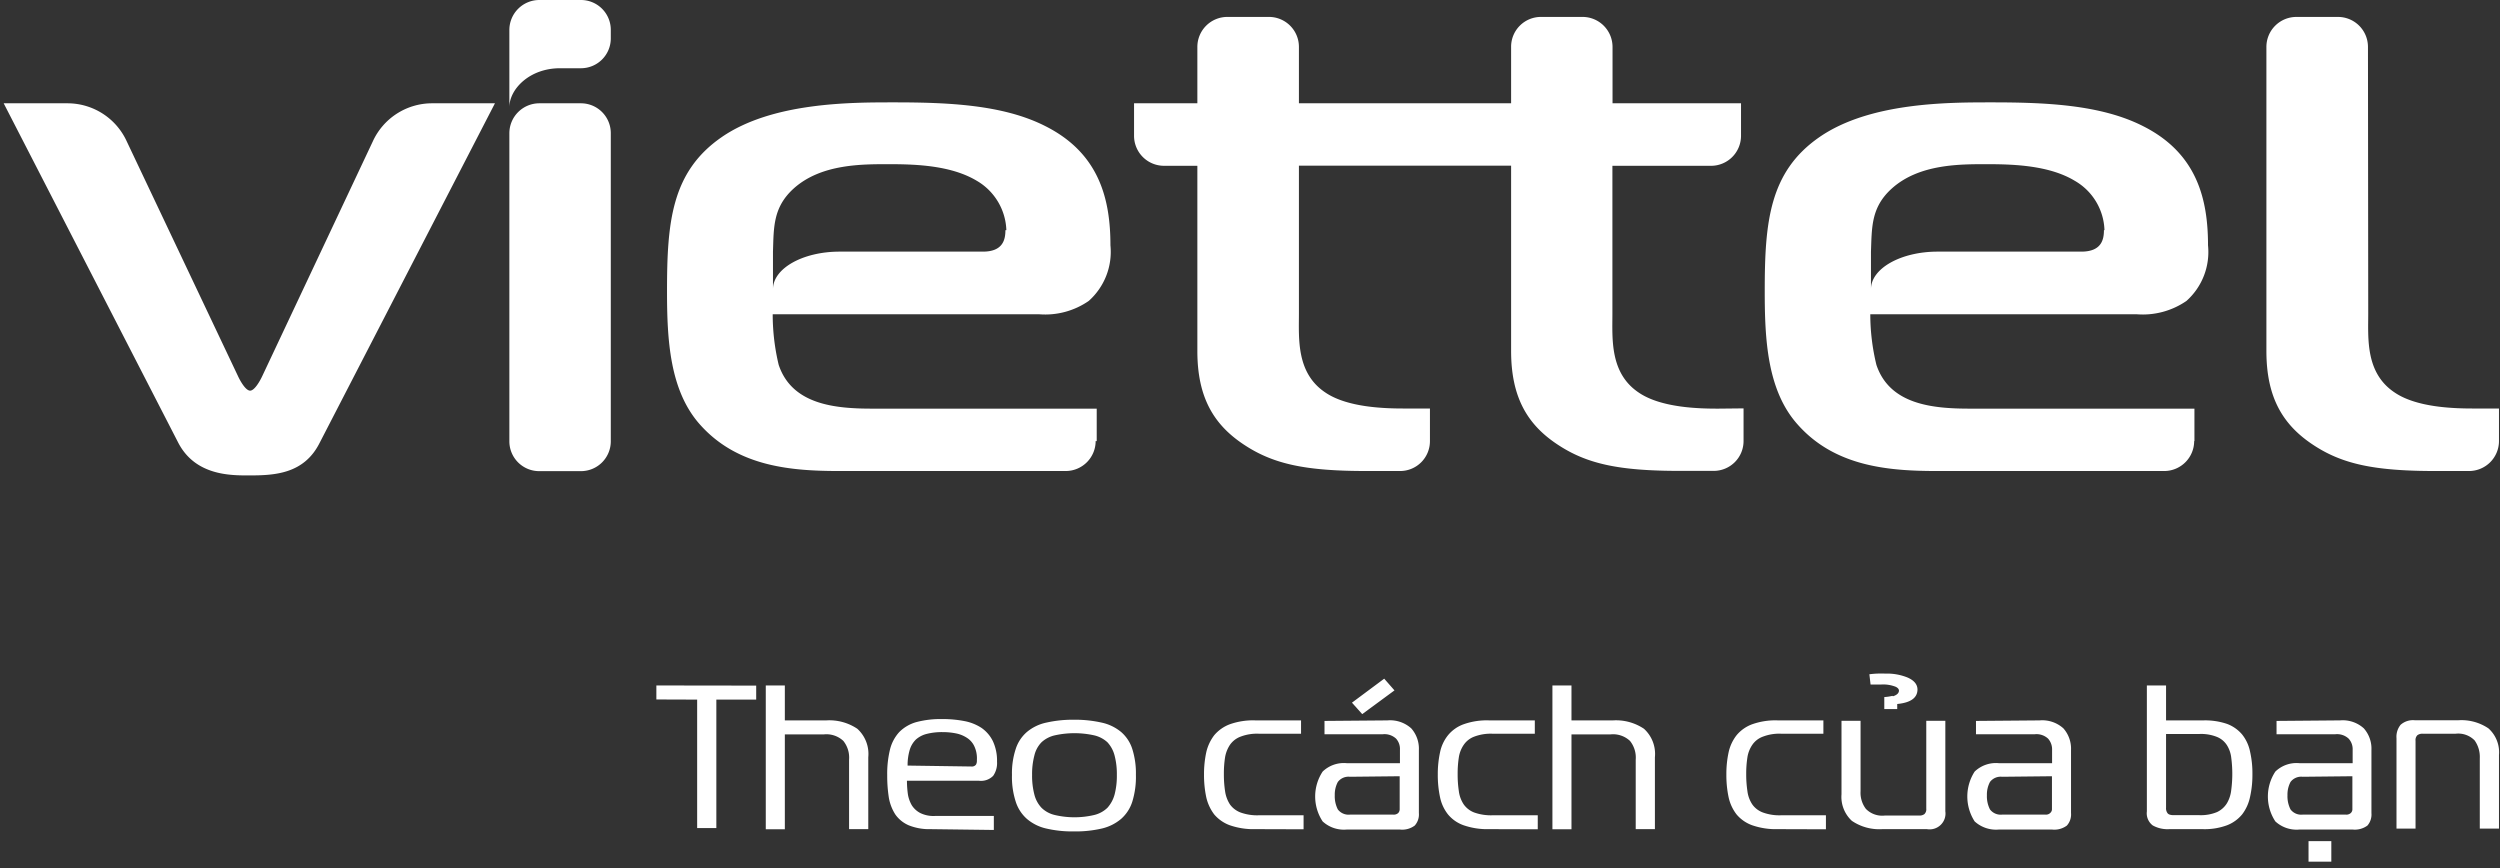 <svg width="216" height="75" fill="none" xmlns="http://www.w3.org/2000/svg"><rect width="100%" height="100%" fill="#333333" stroke="none"/><path d="M50.193 8.925H46.6a2.591 2.591 0 00-2.591 2.59v26.602a2.577 2.577 0 002.59 2.59h3.594a2.58 2.58 0 002.58-2.59V11.516a2.58 2.58 0 00-2.58-2.591zM37.282 8.925a5.631 5.631 0 00-5.078 3.305l-9.546 20.267c-.22.472-.68 1.255-1.048 1.255-.369 0-.83-.783-1.048-1.255L10.958 12.23a5.631 5.631 0 00-5.09-3.305H.318l15.085 29.33c1.497 2.879 4.606 2.821 6.15 2.821 2.176 0 4.72-.126 6.068-2.82L42.764 8.924h-5.482zM204.592 4.053a2.59 2.59 0 00-2.591-2.59h-3.593a2.591 2.591 0 00-2.591 2.59v26.279c0 4.019 1.428 6.356 3.973 8.06 2.545 1.705 5.32 2.304 10.652 2.304h2.879a2.591 2.591 0 002.591-2.591v-2.81h-2.176c-1.578 0-4.871-.057-6.818-1.37-2.556-1.681-2.303-4.675-2.303-6.84l-.023-23.032zM148.444 35.307c-1.578 0-4.883-.058-6.829-1.37-2.545-1.682-2.303-4.676-2.303-6.841v-12.77h8.521a2.592 2.592 0 002.591-2.592v-2.81h-11.101v-4.87a2.594 2.594 0 00-2.591-2.592h-3.592a2.577 2.577 0 00-2.58 2.591v4.871h-18.333v-4.87a2.59 2.59 0 00-2.591-2.592h-3.593a2.591 2.591 0 00-2.591 2.591v4.871h-5.47v2.81a2.59 2.59 0 002.591 2.591h2.879v16.007c0 4.019 1.428 6.356 3.985 8.06 2.556 1.705 5.32 2.304 10.64 2.304h2.879a2.578 2.578 0 002.591-2.591v-2.81h-2.199c-1.567 0-4.872-.057-6.818-1.37-2.545-1.681-2.303-4.675-2.303-6.84V14.314h18.333v16.007c0 4.018 1.416 6.356 3.973 8.06 2.556 1.705 5.32 2.304 10.64 2.304h2.891a2.585 2.585 0 001.828-.76 2.575 2.575 0 00.751-1.831v-2.81l-2.199.023zM94.756 38.117v-2.81H75.341c-3.224 0-6.91-.358-8.061-3.778a18.608 18.608 0 01-.518-4.375h23.031a6.61 6.61 0 004.272-1.152 5.676 5.676 0 001.877-4.802c0-4.019-.978-7.969-5.63-10.306-3.674-1.866-8.465-2.05-13.117-2.05-3.743 0-10.49 0-14.844 3.005-4.353 3.006-4.721 7.382-4.721 13.313 0 4.203.23 8.579 2.844 11.515 3.305 3.72 8.061 4.019 12.15 4.019h19.45a2.59 2.59 0 002.59-2.591l.092.012zm-7.888-18.23c0 .84-.23 1.854-1.946 1.854h-12.38c-3.178 0-5.757 1.451-5.757 3.248V21.74c.069-2.096 0-3.834 1.796-5.458 2.395-2.153 6-2.096 8.326-2.096 2.326 0 5.32.127 7.497 1.44a5.137 5.137 0 012.545 4.26M189.599 38.117v-2.81h-19.415c-3.225 0-6.91-.358-8.061-3.778a18.54 18.54 0 01-.53-4.375h23.031a6.656 6.656 0 004.284-1.152 5.665 5.665 0 001.865-4.802c0-4.019-.967-7.969-5.619-10.306-3.674-1.866-8.476-2.05-13.116-2.05-3.754 0-10.503 0-14.844 3.005-4.341 3.006-4.721 7.382-4.721 13.313 0 4.203.218 8.579 2.844 11.515 3.293 3.72 8.061 4.019 12.149 4.019h19.519a2.59 2.59 0 002.591-2.591l.023.012zm-7.819-18.23c0 .84-.23 1.854-1.958 1.854h-12.414c-3.166 0-5.757 1.451-5.757 3.248V21.74c.08-2.096 0-3.834 1.808-5.458 2.395-2.153 5.999-2.096 8.314-2.096 2.314 0 5.331.127 7.496 1.44a5.105 5.105 0 012.557 4.26M50.193 0H46.6a2.591 2.591 0 00-2.591 2.591V9.27c0-1.566 1.739-3.374 4.376-3.374h1.808a2.579 2.579 0 002.58-2.59V2.59A2.58 2.58 0 0050.192 0zM60.234 71.109V60.446l-3.524-.012v-1.21l8.625.012v1.21h-3.443v11.1h-1.658v-.437zM66.163 59.225h1.647v3.017h3.581a4.33 4.33 0 012.683.725 2.937 2.937 0 01.945 2.464v6.207H73.36v-6a2.304 2.304 0 00-.495-1.623 2.14 2.14 0 00-1.681-.564H67.81v8.2h-1.647V59.224zM80.409 71.638a4.72 4.72 0 01-1.9-.334 2.729 2.729 0 01-1.152-.933 3.901 3.901 0 01-.564-1.473 12.254 12.254 0 01-.138-1.923 8.861 8.861 0 01.242-2.223 3.455 3.455 0 01.806-1.509c.406-.404.91-.697 1.462-.852.73-.19 1.48-.279 2.234-.264a9.918 9.918 0 011.912.172 4.099 4.099 0 011.485.587c.423.294.764.69.99 1.152.253.556.375 1.163.358 1.773.03.433-.088.864-.334 1.221a1.474 1.474 0 01-1.22.426h-6.23c0 .386.028.77.08 1.152.051.336.165.66.334.956.18.288.435.522.737.679.39.189.822.276 1.255.254h5.101v1.209l-5.458-.07zm3.524-5.412a.438.438 0 00.391-.161.635.635 0 00.08-.323v-.103a2.453 2.453 0 00-.218-1.152 1.728 1.728 0 00-.622-.725 2.684 2.684 0 00-.944-.392 5.681 5.681 0 00-1.152-.115c-.465-.01-.93.04-1.382.15-.349.082-.673.248-.944.483-.254.248-.44.557-.541.898-.129.442-.191.9-.184 1.36l5.516.08zM92.789 62.184c.813-.009 1.624.076 2.418.254.609.133 1.177.41 1.658.806.452.392.787.903.967 1.474.224.723.329 1.477.311 2.234a7.244 7.244 0 01-.31 2.303 3.316 3.316 0 01-.968 1.497 3.951 3.951 0 01-1.658.83 9.926 9.926 0 01-2.418.252 9.832 9.832 0 01-2.407-.253 3.882 3.882 0 01-1.659-.83 3.316 3.316 0 01-.967-1.496 6.91 6.91 0 01-.322-2.303c-.02-.758.089-1.513.322-2.234.18-.571.515-1.082.968-1.474a3.857 3.857 0 011.658-.806c.79-.178 1.597-.263 2.407-.254zm-3.616 4.768c-.01.57.055 1.14.195 1.692.105.431.319.828.622 1.152.32.31.718.524 1.152.622a7.415 7.415 0 003.385 0c.433-.1.831-.315 1.152-.622a2.81 2.81 0 00.622-1.152c.14-.553.206-1.122.195-1.692a6.264 6.264 0 00-.195-1.67 2.65 2.65 0 00-.622-1.152 2.546 2.546 0 00-1.152-.598 7.864 7.864 0 00-3.385 0 2.5 2.5 0 00-1.152.598c-.309.32-.524.718-.622 1.152a6.268 6.268 0 00-.195 1.67zM108.46 71.638a6.228 6.228 0 01-2.199-.334 3.217 3.217 0 01-1.348-.932 3.852 3.852 0 01-.691-1.486 9.238 9.238 0 01-.195-1.97 8.939 8.939 0 01.195-1.922 3.812 3.812 0 01.691-1.474 3.244 3.244 0 011.348-.945 5.977 5.977 0 012.199-.334h3.95v1.152h-3.65a3.962 3.962 0 00-1.578.254 1.949 1.949 0 00-.91.702 2.773 2.773 0 00-.426 1.082 9.007 9.007 0 00-.103 1.44c-.004.497.03.994.103 1.485.056.41.201.804.426 1.152.23.314.546.554.91.691.506.18 1.041.263 1.578.242h3.869v1.21l-4.169-.013zM119.873 62.242a2.728 2.728 0 012.061.69c.454.517.69 1.19.657 1.877v5.436a1.436 1.436 0 01-.357 1.082 1.81 1.81 0 01-1.279.346h-4.606a2.709 2.709 0 01-2.073-.703 3.915 3.915 0 010-4.306 2.637 2.637 0 012.073-.726h4.606v-1.152a1.334 1.334 0 00-.334-.967 1.47 1.47 0 00-1.151-.38h-5.033v-1.151l5.436-.046zm-3.248 4.87a1.154 1.154 0 00-1.036.45 2.306 2.306 0 00-.265 1.151c-.017.423.074.843.265 1.221a1.157 1.157 0 001.036.45h3.766a.563.563 0 00.415-.139.476.476 0 00.126-.345v-2.833l-4.307.046zm3.858-7.462l-2.787 2.05-.886-.99 2.786-2.073.887 1.013zM128.658 71.638a6.228 6.228 0 01-2.199-.334 3.073 3.073 0 01-1.347-.932 3.545 3.545 0 01-.691-1.486 9.175 9.175 0 01-.196-1.97 8.877 8.877 0 01.196-1.922 3.44 3.44 0 01.691-1.474c.355-.43.821-.757 1.347-.945a5.977 5.977 0 012.199-.334h3.95v1.152h-3.662a4.026 4.026 0 00-1.577.254 1.905 1.905 0 00-.898.702 2.608 2.608 0 00-.427 1.082 9.124 9.124 0 00-.103 1.44c-.004.497.03.994.103 1.485.051.412.197.807.427 1.152.225.313.537.554.898.691.506.179 1.041.26 1.577.242h3.916v1.21l-4.204-.013zM134.129 59.225h1.647v3.017h3.581a4.33 4.33 0 012.683.725 2.935 2.935 0 01.944 2.464v6.207h-1.658v-6a2.3 2.3 0 00-.495-1.623 2.14 2.14 0 00-1.681-.564h-3.374v8.2h-1.647V59.224zM153.591 71.638a6.228 6.228 0 01-2.199-.334 3.146 3.146 0 01-1.348-.932 3.684 3.684 0 01-.691-1.486 9.238 9.238 0 01-.195-1.97 8.876 8.876 0 01.195-1.922c.116-.537.353-1.041.691-1.474a3.166 3.166 0 011.348-.945 5.97 5.97 0 012.199-.334h3.95v1.152h-3.662a3.936 3.936 0 00-1.566.254c-.369.134-.687.379-.91.702a2.606 2.606 0 00-.426 1.082 9.125 9.125 0 00-.104 1.44c-.004.497.031.994.104 1.485.05.412.196.807.426 1.152.227.316.544.557.91.691a4.18 4.18 0 001.566.242h3.881v1.21l-4.169-.013zM168.077 70.096a1.36 1.36 0 01-.402 1.175 1.369 1.369 0 01-1.187.367h-3.858a4.213 4.213 0 01-2.625-.714 2.817 2.817 0 01-.899-2.303v-6.345h1.647v6.08c-.034.55.129 1.093.461 1.532a1.968 1.968 0 001.624.576h2.982c.16.01.318-.035.449-.127a.573.573 0 00.161-.472v-7.589h1.647v7.82zM163.552 60.158c.338-.108.51-.27.518-.484 0-.127-.092-.242-.276-.334a2.948 2.948 0 00-1.278-.196h-.899l-.103-.887c.458-.059.92-.078 1.382-.057a4.684 4.684 0 011.934.345c.541.242.829.576.841 1.014 0 .714-.553 1.151-1.751 1.266v.438h-1.117v-1.037a4.23 4.23 0 00.703-.103M176.218 62.242a2.726 2.726 0 012.061.69c.454.517.69 1.19.657 1.877v5.436a1.436 1.436 0 01-.357 1.082 1.809 1.809 0 01-1.279.346h-4.606a2.743 2.743 0 01-2.084-.703 3.973 3.973 0 010-4.306 2.661 2.661 0 012.084-.726h4.606v-1.151a1.39 1.39 0 00-.345-.968 1.47 1.47 0 00-1.152-.38h-5.078v-1.151l5.493-.046zm-3.247 4.87a1.156 1.156 0 00-1.037.45 2.306 2.306 0 00-.265 1.151c-.017.423.074.844.265 1.221a1.157 1.157 0 001.037.45h3.765a.531.531 0 00.517-.295.44.44 0 00.036-.19v-2.832l-4.318.046zM187.424 71.638a2.602 2.602 0 01-1.428-.322 1.312 1.312 0 01-.507-1.21V59.226h1.658v3.017h3.19a5.89 5.89 0 012.073.3c.51.187.963.504 1.313.92.338.427.571.928.679 1.463.146.642.215 1.3.207 1.958a8.62 8.62 0 01-.207 1.98 3.725 3.725 0 01-.679 1.497 3.17 3.17 0 01-1.313.944 5.574 5.574 0 01-2.073.334h-2.913zm-.277-1.853a.702.702 0 00.127.471c.08.115.265.174.541.174h2.223c.516.019 1.03-.071 1.508-.265.35-.163.646-.423.852-.75.208-.351.338-.744.38-1.15.123-.933.123-1.878 0-2.81a2.558 2.558 0 00-.38-1.083 1.84 1.84 0 00-.852-.702 3.672 3.672 0 00-1.508-.254h-2.891v6.369zM202.186 62.241a2.706 2.706 0 012.05.691c.454.517.69 1.19.656 1.877v5.436a1.459 1.459 0 01-.345 1.082c-.369.27-.824.393-1.278.346h-4.606a2.707 2.707 0 01-2.073-.703 3.916 3.916 0 010-4.306 2.632 2.632 0 012.073-.726h4.606v-1.152a1.345 1.345 0 00-.346-.967 1.461 1.461 0 00-1.151-.38h-5.079v-1.151l5.493-.047zm-3.247 4.871a1.15 1.15 0 00-1.037.45 2.305 2.305 0 00-.264 1.151c-.017.423.074.843.264 1.221a1.153 1.153 0 001.037.45h3.754a.563.563 0 00.415-.139.437.437 0 00.138-.345v-2.833l-4.307.046zM201.426 72.675h-1.969v1.773h1.969v-1.773zM207.057 63.773a1.632 1.632 0 01.357-1.152 1.608 1.608 0 011.232-.39h3.742a4.155 4.155 0 012.614.701 2.773 2.773 0 01.91 2.303v6.357h-1.658v-6.08a2.458 2.458 0 00-.449-1.543 1.981 1.981 0 00-1.635-.576h-2.856a.714.714 0 00-.449.127.582.582 0 00-.162.484v7.588h-1.646v-7.819z" fill="#fff"/></svg>